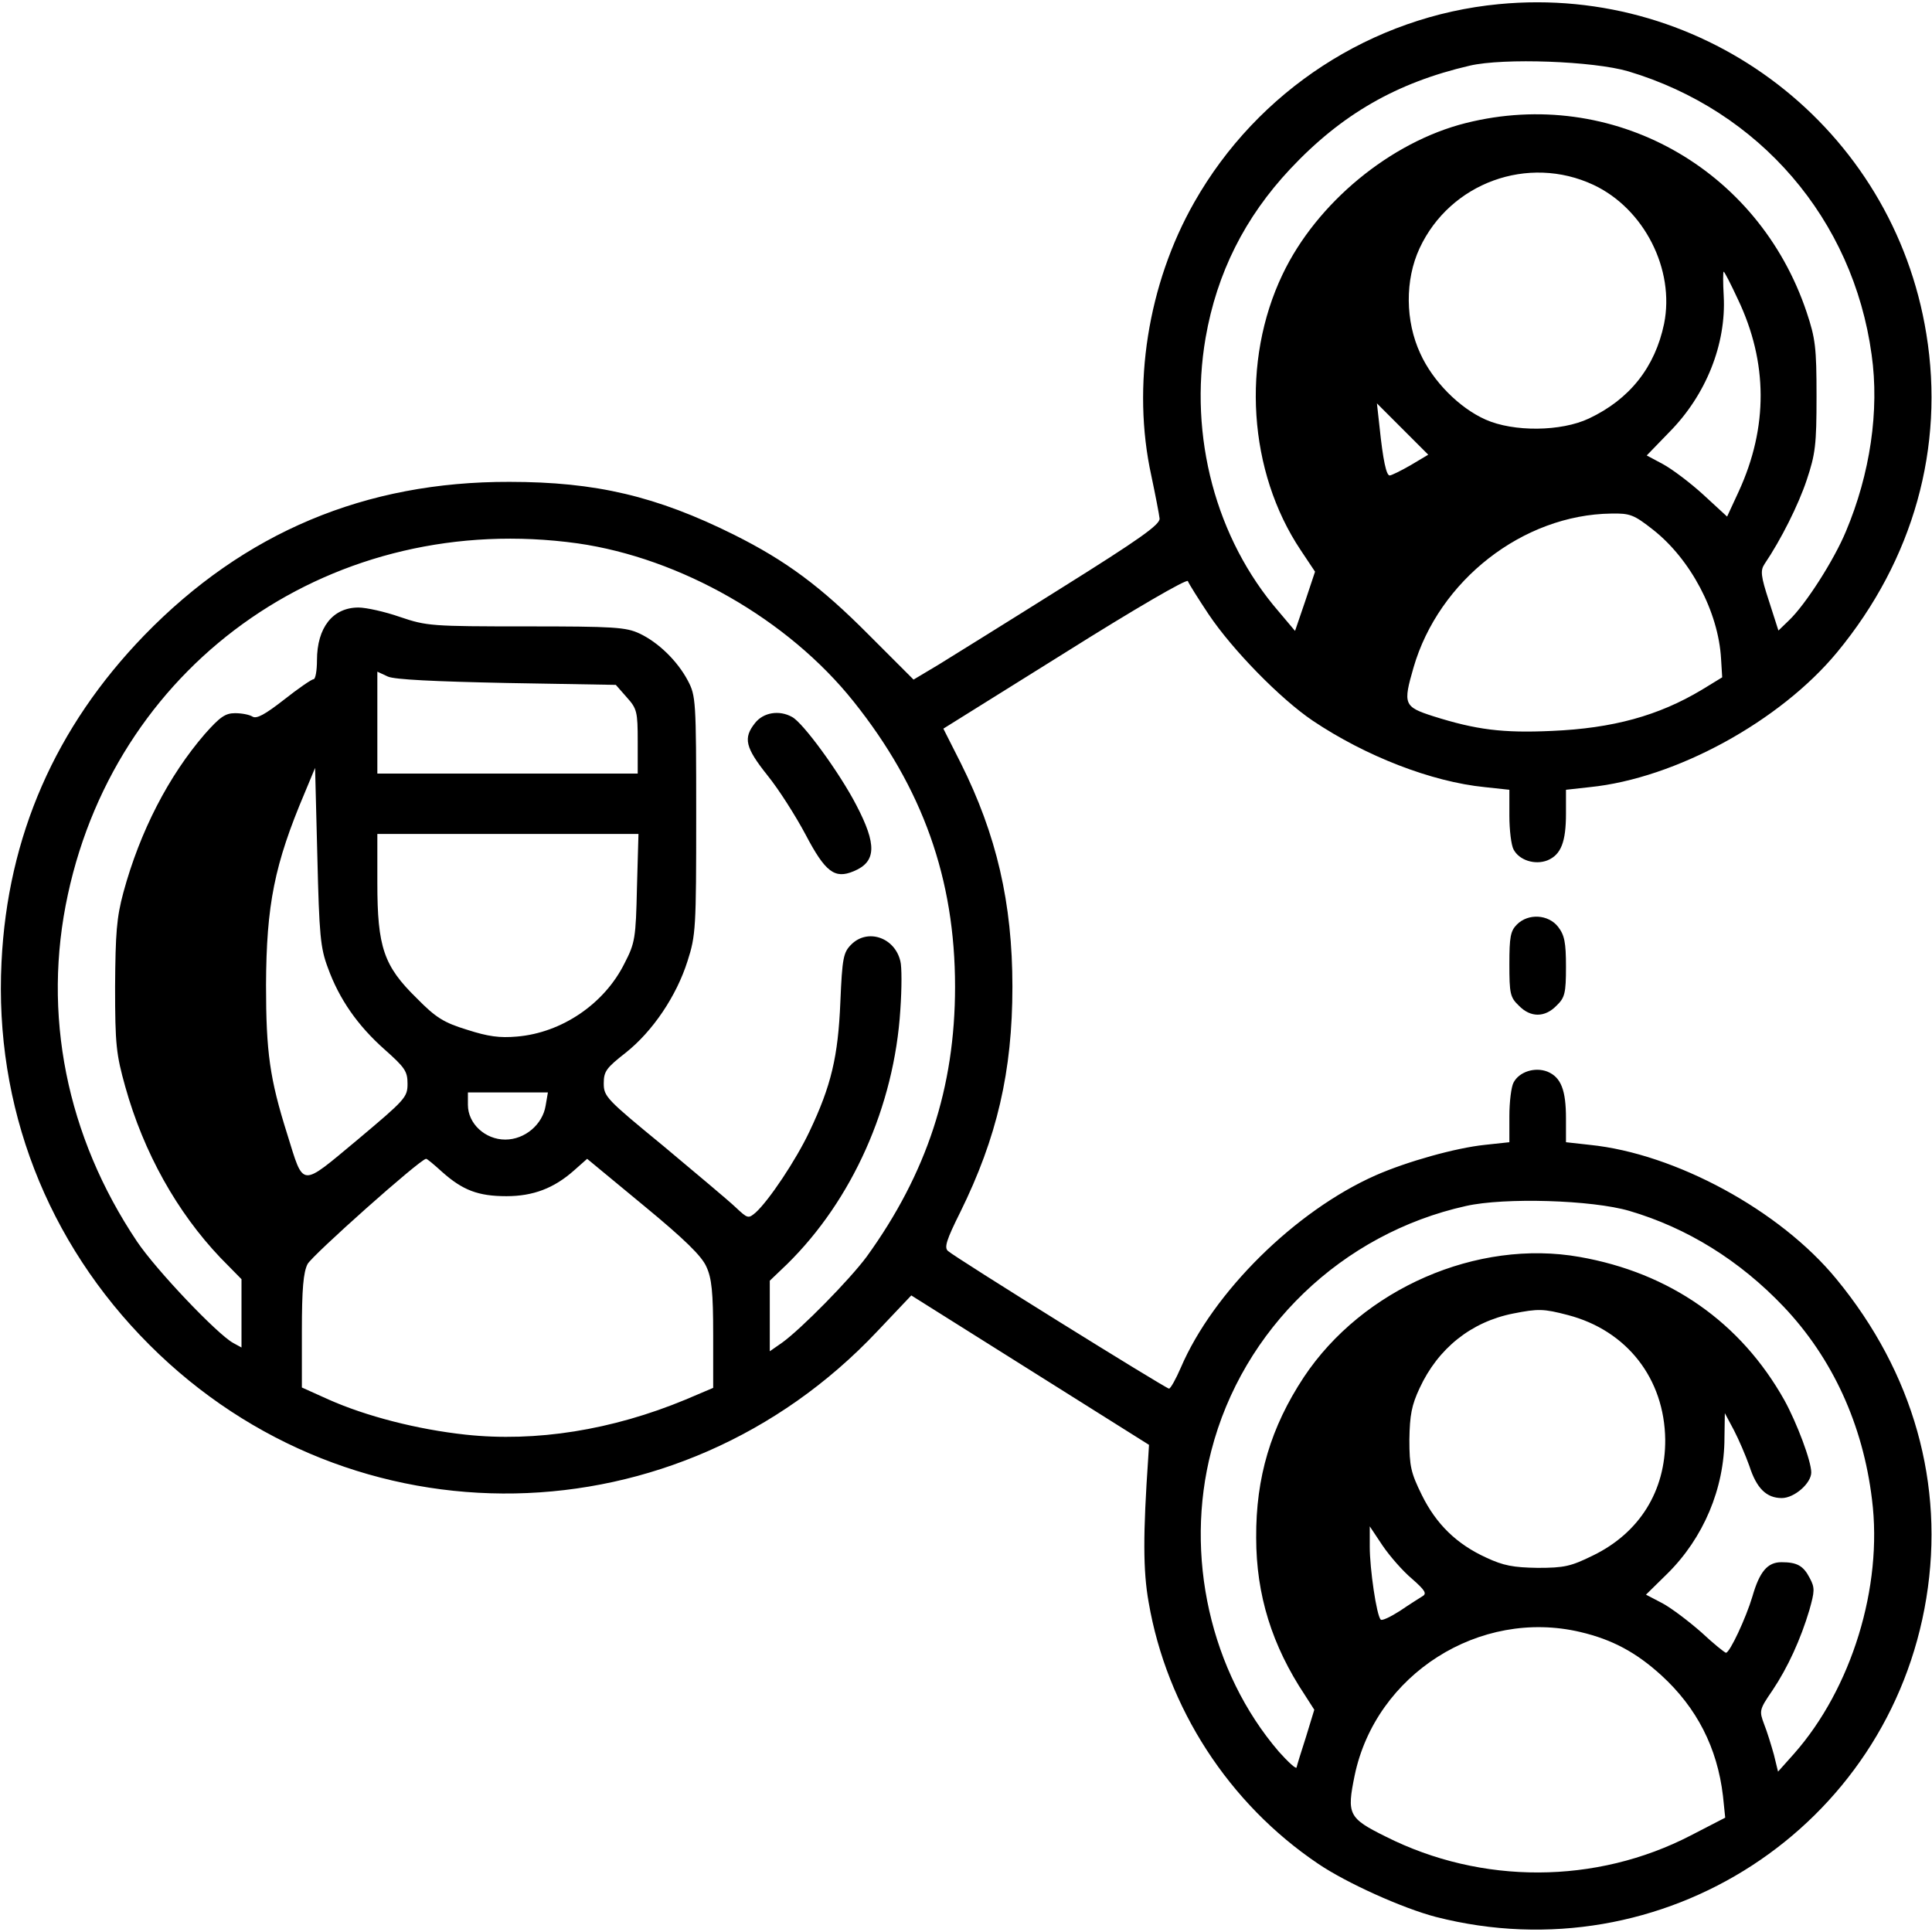 <?xml version="1.0" standalone="no"?>
<!DOCTYPE svg PUBLIC "-//W3C//DTD SVG 20010904//EN"
 "http://www.w3.org/TR/2001/REC-SVG-20010904/DTD/svg10.dtd">
<svg version="1.0" xmlns="http://www.w3.org/2000/svg"
 width="512pt" height="512pt" viewBox="0 0 512 512"
 preserveAspectRatio="xMidYMid meet">

<g transform="translate(0,512) scale(0.1,-0.1)"
fill="#000000" stroke="none">
<path d="M3972 5109 c-336 -32 -639 -229 -807 -525 -123 -216 -166 -487 -114
-724 11 -52 21 -104 22 -114 2 -16 -55 -56 -258 -183 -143 -90 -290 -181 -327
-204 l-67 -40 -118 118 c-128 129 -220 197 -358 266 -205 102 -366 140 -595
140 -382 1 -703 -134 -968 -407 -235 -243 -362 -532 -378 -866 -19 -382 120
-742 392 -1014 539 -539 1402 -523 1929 36 l90 95 315 -198 315 -198 -2 -33
c-14 -204 -14 -300 1 -384 48 -280 213 -534 449 -693 75 -51 224 -118 312
-141 601 -154 1201 236 1300 845 49 301 -34 597 -238 845 -149 182 -427 333
-654 356 l-63 7 0 63 c0 75 -13 109 -49 124 -33 13 -75 0 -90 -29 -6 -11 -11
-51 -11 -89 l0 -69 -65 -7 c-77 -8 -206 -44 -290 -81 -212 -94 -430 -309 -516
-510 -13 -30 -27 -55 -31 -55 -8 0 -568 348 -586 365 -10 9 -4 29 33 103 97
197 138 372 138 597 0 222 -42 403 -137 593 l-46 91 322 201 c186 117 324 197
326 190 2 -6 27 -46 55 -88 63 -94 190 -224 276 -282 140 -94 315 -162 456
-176 l65 -7 0 -69 c0 -38 5 -78 11 -89 15 -29 57 -42 90 -29 36 15 49 49 49
124 l0 63 63 7 c228 23 505 175 656 358 202 245 285 543 236 843 -88 545 -584
927 -1133 874z m343 -178 c348 -104 596 -392 645 -751 21 -148 -4 -316 -68
-468 -32 -77 -107 -194 -151 -236 l-28 -27 -25 78 c-22 67 -23 81 -12 98 44
65 90 157 112 223 23 69 26 93 26 222 0 129 -3 153 -26 222 -128 383 -516 599
-903 502 -200 -50 -396 -212 -486 -401 -110 -230 -91 -523 48 -731 l38 -57
-26 -78 -27 -79 -43 51 c-167 193 -239 465 -194 726 30 172 104 319 224 447
136 145 282 229 476 274 90 21 328 12 420 -15z m-92 -301 c134 -63 216 -224
187 -368 -24 -115 -91 -200 -199 -251 -74 -35 -200 -36 -274 -3 -70 31 -140
102 -173 175 -40 86 -41 195 -2 279 81 174 288 249 461 168z m383 -304 c79
-166 80 -338 2 -508 l-31 -67 -63 58 c-35 32 -83 68 -107 81 l-43 23 60 62
c97 98 151 233 144 361 -2 35 -2 64 0 64 2 0 19 -33 38 -74z m-868 -439 c-26
-15 -51 -27 -55 -27 -9 -1 -18 41 -27 128 l-7 63 68 -68 68 -68 -47 -28z m643
-171 c99 -78 173 -217 180 -342 l3 -49 -54 -33 c-115 -69 -236 -102 -397 -109
-131 -6 -201 3 -315 39 -78 25 -80 32 -52 129 67 231 290 405 524 408 50 1 60
-3 111 -43z m-2850 -36 c272 -39 557 -201 731 -419 183 -229 269 -470 269
-756 0 -267 -75 -495 -234 -715 -45 -61 -174 -192 -224 -228 l-33 -23 0 93 0
94 46 44 c172 169 284 418 300 674 4 57 4 115 0 129 -15 63 -87 87 -130 44
-21 -21 -24 -35 -29 -153 -6 -144 -24 -221 -82 -343 -36 -76 -107 -182 -142
-214 -20 -17 -21 -17 -54 14 -19 18 -105 90 -191 162 -151 124 -158 131 -158
166 0 32 7 41 58 81 72 57 135 151 164 243 22 68 23 88 23 387 0 304 -1 316
-22 356 -28 53 -79 102 -128 125 -36 17 -68 19 -301 19 -251 0 -263 1 -334 25
-40 14 -90 25 -110 25 -68 0 -110 -53 -110 -140 0 -27 -4 -50 -9 -50 -5 0 -40
-24 -78 -54 -50 -39 -73 -52 -84 -45 -8 5 -28 9 -46 9 -26 0 -40 -10 -80 -55
-96 -111 -172 -258 -216 -420 -18 -67 -21 -107 -22 -250 0 -154 3 -179 27
-265 49 -175 137 -332 252 -453 l56 -57 0 -91 0 -90 -22 12 c-42 23 -204 193
-255 269 -187 279 -252 603 -183 920 135 624 710 1019 1351 930z m-188 -370
l289 -5 29 -33 c27 -30 29 -38 29 -117 l0 -85 -345 0 -345 0 0 135 0 135 28
-13 c18 -8 123 -13 315 -17z m-474 -755 c30 -83 79 -153 150 -216 54 -48 61
-58 61 -91 0 -36 -6 -42 -132 -148 -154 -128 -142 -129 -187 15 -46 146 -56
216 -56 395 1 212 22 319 103 510 l27 65 6 -235 c5 -208 8 -242 28 -295z m819
213 c-3 -134 -5 -147 -33 -201 -53 -107 -166 -184 -285 -194 -46 -4 -76 0
-132 18 -62 19 -83 32 -134 84 -87 85 -104 135 -104 305 l0 130 346 0 346 0
-4 -142z m-242 -578 c-8 -50 -55 -90 -107 -90 -53 0 -99 42 -99 92 l0 33 106
0 106 0 -6 -35z m-274 -176 c54 -48 95 -64 170 -64 71 0 126 21 179 68 l35 31
150 -124 c108 -89 154 -134 166 -162 14 -30 18 -67 18 -180 l0 -141 -73 -31
c-195 -81 -397 -113 -583 -93 -129 14 -264 49 -363 93 l-71 32 0 149 c0 113 4
156 15 178 12 23 297 277 314 279 2 1 21 -15 43 -35z m3146 -103 c153 -45 292
-131 409 -254 129 -136 210 -312 234 -511 29 -231 -54 -501 -207 -674 l-42
-47 -11 45 c-7 25 -18 61 -26 81 -13 35 -13 38 22 89 41 61 75 136 98 213 14
50 15 59 1 85 -17 33 -34 42 -75 42 -37 0 -58 -25 -77 -91 -17 -57 -60 -149
-70 -149 -3 0 -33 24 -65 54 -33 29 -79 64 -103 77 l-44 23 57 56 c95 94 151
225 151 360 l1 65 24 -45 c13 -25 31 -67 41 -95 19 -59 45 -85 86 -85 33 0 78
39 78 68 0 30 -38 131 -71 191 -116 207 -304 338 -543 380 -271 48 -575 -84
-731 -319 -87 -132 -127 -265 -126 -425 0 -152 42 -286 129 -417 l25 -39 -22
-72 c-13 -40 -24 -76 -25 -81 -1 -5 -22 14 -47 42 -181 211 -251 520 -179 797
83 323 346 576 675 649 102 23 334 16 433 -13z m-163 -276 c157 -41 256 -169
258 -330 1 -136 -68 -247 -191 -307 -59 -29 -76 -33 -147 -33 -65 1 -91 6
-136 27 -79 36 -133 89 -171 166 -29 59 -33 76 -33 147 1 65 6 91 27 136 49
106 137 176 248 198 66 13 80 13 145 -4z m-413 -699 c34 -30 40 -39 28 -46 -8
-5 -35 -22 -60 -39 -25 -16 -48 -27 -51 -23 -11 11 -29 134 -29 193 l0 54 34
-51 c19 -28 54 -68 78 -88z m446 -141 c85 -20 148 -54 215 -115 94 -86 148
-192 163 -319 l6 -58 -91 -47 c-251 -130 -555 -131 -809 -3 -99 49 -103 59
-82 162 56 268 331 443 598 380z"/>
<path d="M2001 3204 c-32 -40 -26 -65 33 -139 30 -37 75 -108 101 -157 52 -99
77 -118 127 -97 61 25 62 71 7 176 -44 85 -141 218 -170 233 -34 19 -76 12
-98 -16z"/>
<path d="M4020 2670 c-17 -17 -20 -33 -20 -105 0 -78 2 -88 25 -110 31 -32 69
-32 100 0 22 21 25 33 25 103 0 65 -4 84 -21 106 -26 33 -79 36 -109 6z"/>
</g>
</svg>
